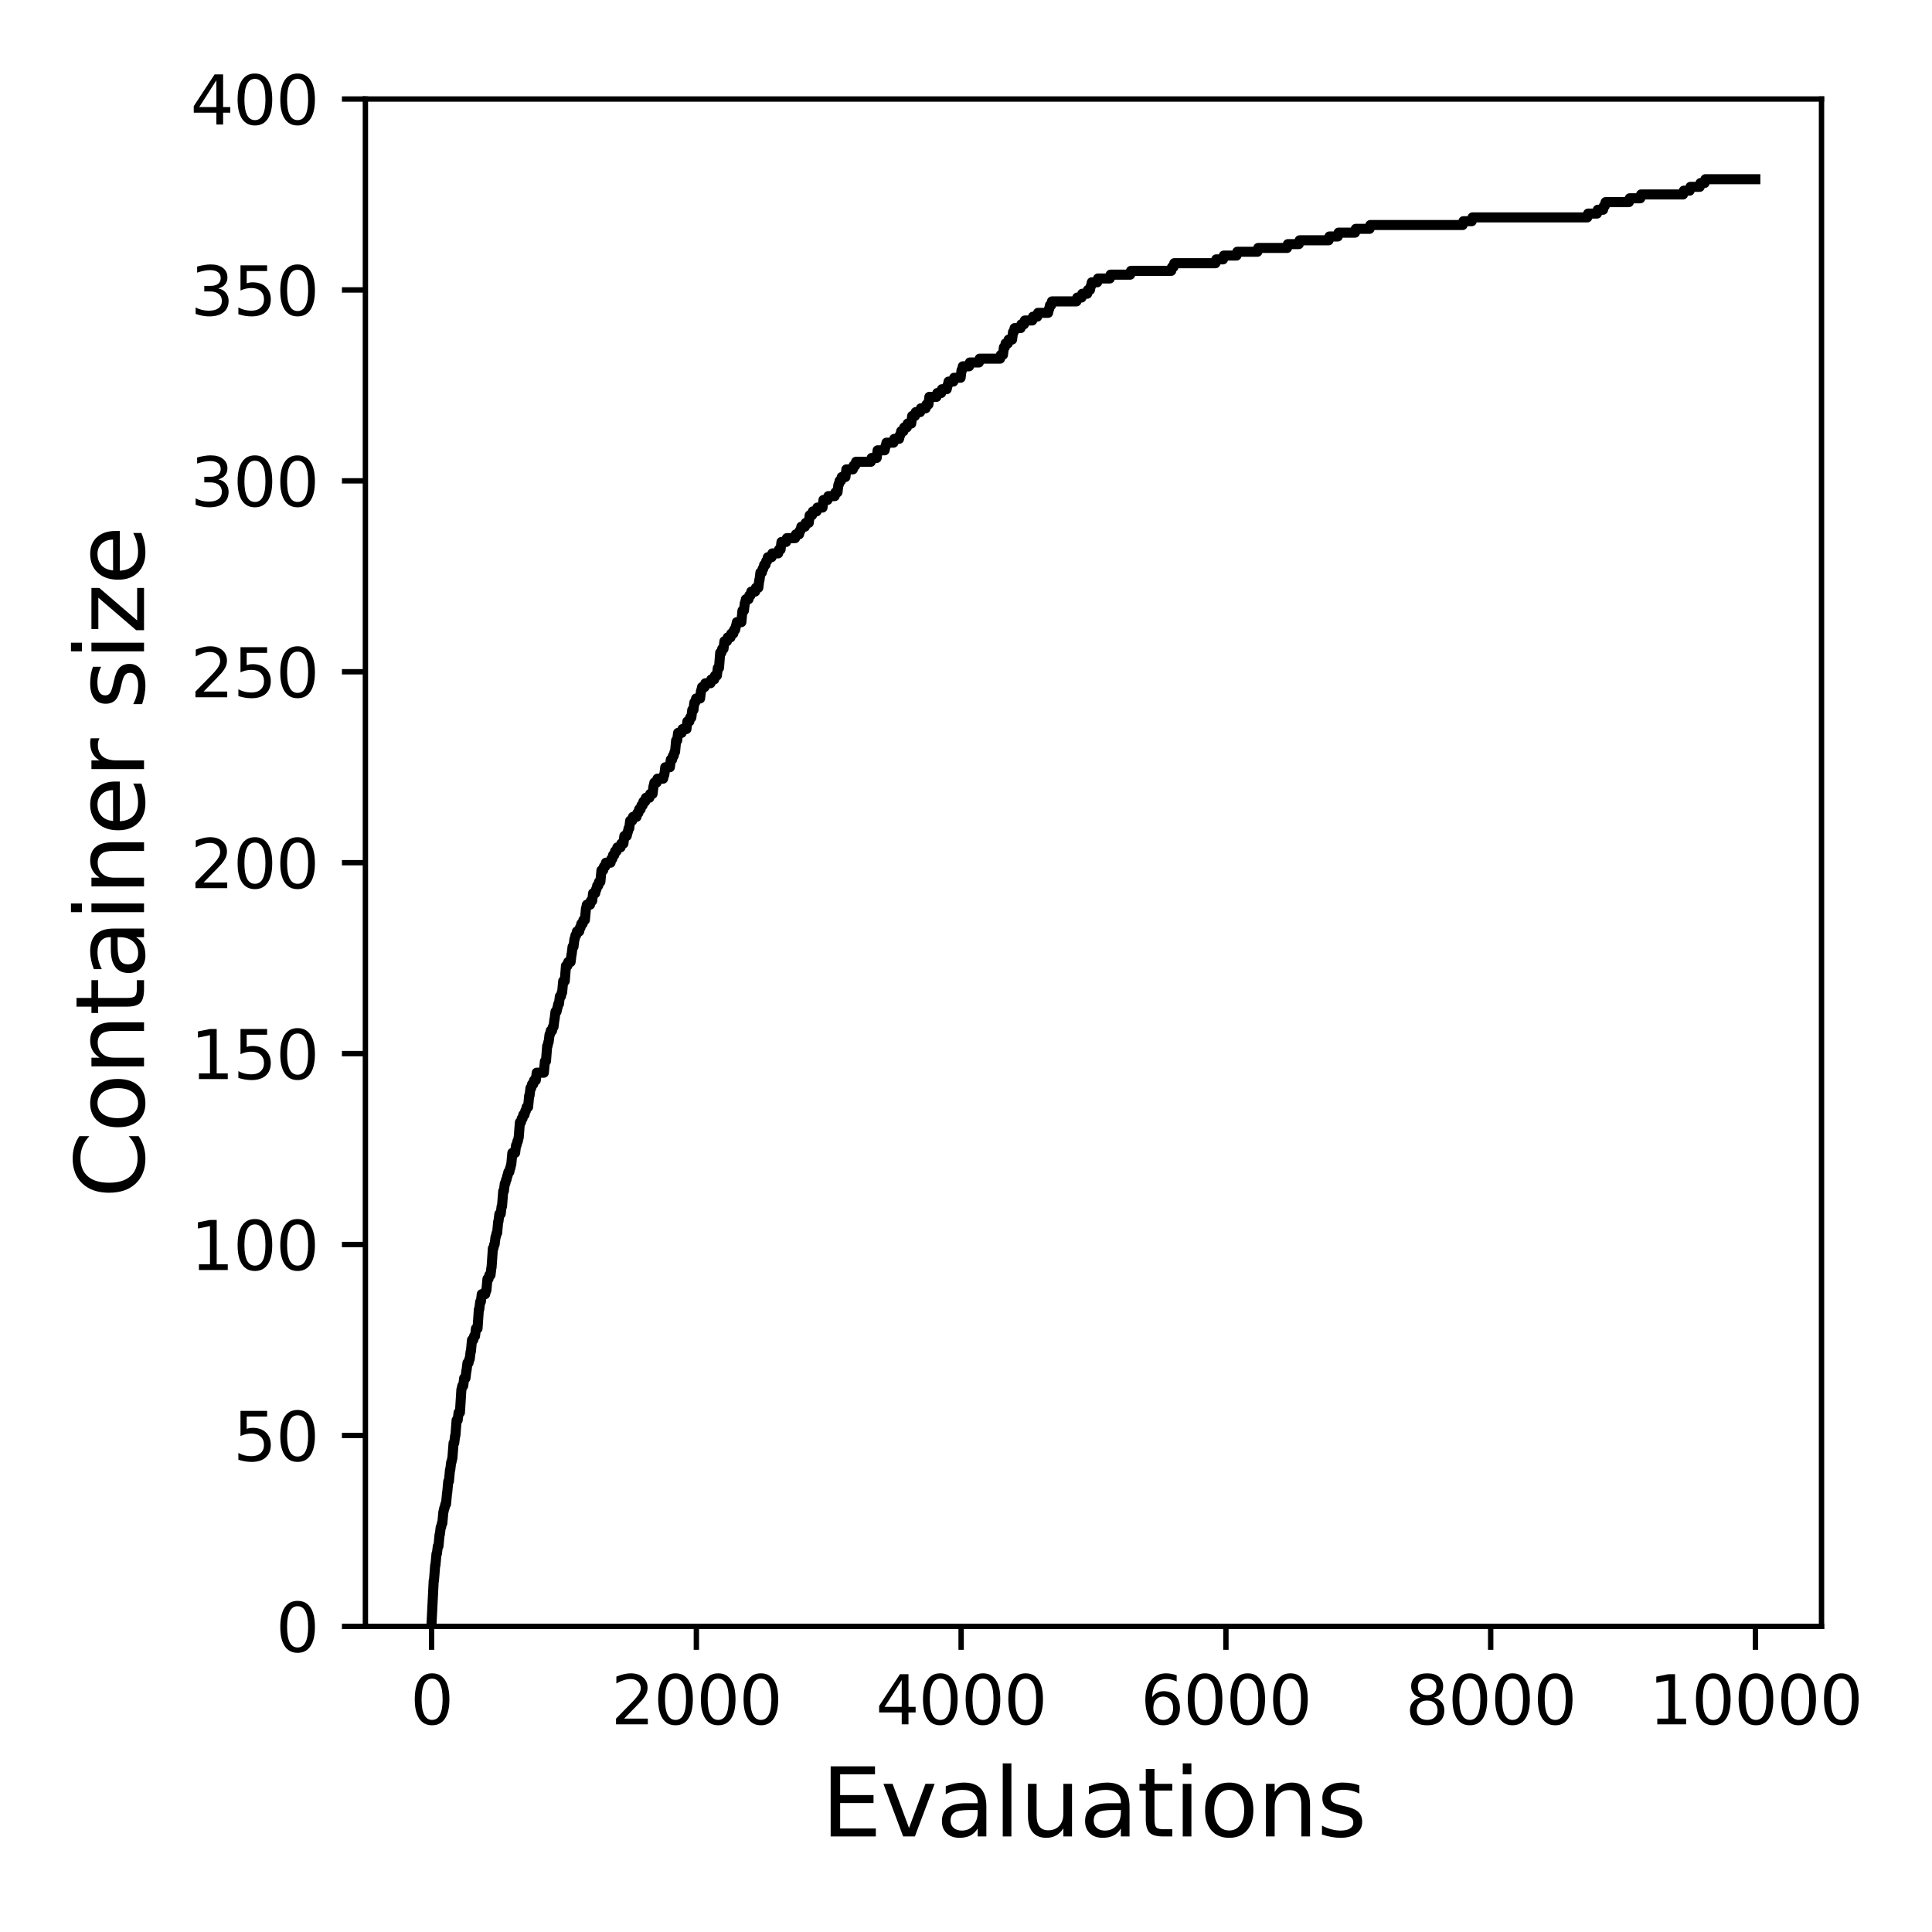 <?xml version="1.0" encoding="utf-8" standalone="no"?>
<!DOCTYPE svg PUBLIC "-//W3C//DTD SVG 1.1//EN"
  "http://www.w3.org/Graphics/SVG/1.1/DTD/svg11.dtd">
<svg xmlns:xlink="http://www.w3.org/1999/xlink" width="288pt" height="288pt" viewBox="0 0 288 288" xmlns="http://www.w3.org/2000/svg" version="1.1">
 <defs>
  <style type="text/css">*{stroke-linejoin: round; stroke-linecap: butt}</style>
 </defs>
 <g id="figure_1">
  <g id="patch_1">
   <path d="M 0 288 
L 288 288 
L 288 0 
L 0 0 
z
" style="fill: #ffffff"/>
  </g>
  <g id="axes_1">
   <g id="patch_2">
    <path d="M 54.47 242.44 
L 271.53 242.44 
L 271.53 14.76 
L 54.47 14.76 
z
" style="fill: #ffffff"/>
   </g>
   <g id="matplotlib.axis_1">
    <g id="xtick_1">
     <g id="line2d_1">
      <defs>
       <path id="m28b8d8c1ae" d="M 0 0 
L 0 3.5 
" style="stroke: #000000; stroke-width: 0.8"/>
      </defs>
      <g>
       <use xlink:href="#m28b8d8c1ae" x="64.336" y="242.44" style="stroke: #000000; stroke-width: 0.8"/>
      </g>
     </g>
     <g id="text_1">
      <!-- 0 -->
      <g transform="translate(61.155 257.038) scale(0.1 -0.1)">
       <defs>
        <path id="DejaVuSans-30" d="M 2034 4250 
Q 1547 4250 1301 3770 
Q 1056 3291 1056 2328 
Q 1056 1369 1301 889 
Q 1547 409 2034 409 
Q 2525 409 2770 889 
Q 3016 1369 3016 2328 
Q 3016 3291 2770 3770 
Q 2525 4250 2034 4250 
z
M 2034 4750 
Q 2819 4750 3233 4129 
Q 3647 3509 3647 2328 
Q 3647 1150 3233 529 
Q 2819 -91 2034 -91 
Q 1250 -91 836 529 
Q 422 1150 422 2328 
Q 422 3509 836 4129 
Q 1250 4750 2034 4750 
z
" transform="scale(0.016)"/>
       </defs>
       <use xlink:href="#DejaVuSans-30"/>
      </g>
     </g>
    </g>
    <g id="xtick_2">
     <g id="line2d_2">
      <g>
       <use xlink:href="#m28b8d8c1ae" x="103.806" y="242.44" style="stroke: #000000; stroke-width: 0.8"/>
      </g>
     </g>
     <g id="text_2">
      <!-- 2000 -->
      <g transform="translate(91.081 257.038) scale(0.1 -0.1)">
       <defs>
        <path id="DejaVuSans-32" d="M 1228 531 
L 3431 531 
L 3431 0 
L 469 0 
L 469 531 
Q 828 903 1448 1529 
Q 2069 2156 2228 2338 
Q 2531 2678 2651 2914 
Q 2772 3150 2772 3378 
Q 2772 3750 2511 3984 
Q 2250 4219 1831 4219 
Q 1534 4219 1204 4116 
Q 875 4013 500 3803 
L 500 4441 
Q 881 4594 1212 4672 
Q 1544 4750 1819 4750 
Q 2544 4750 2975 4387 
Q 3406 4025 3406 3419 
Q 3406 3131 3298 2873 
Q 3191 2616 2906 2266 
Q 2828 2175 2409 1742 
Q 1991 1309 1228 531 
z
" transform="scale(0.016)"/>
       </defs>
       <use xlink:href="#DejaVuSans-32"/>
       <use xlink:href="#DejaVuSans-30" x="63.623"/>
       <use xlink:href="#DejaVuSans-30" x="127.246"/>
       <use xlink:href="#DejaVuSans-30" x="190.869"/>
      </g>
     </g>
    </g>
    <g id="xtick_3">
     <g id="line2d_3">
      <g>
       <use xlink:href="#m28b8d8c1ae" x="143.275" y="242.44" style="stroke: #000000; stroke-width: 0.8"/>
      </g>
     </g>
     <g id="text_3">
      <!-- 4000 -->
      <g transform="translate(130.55 257.038) scale(0.1 -0.1)">
       <defs>
        <path id="DejaVuSans-34" d="M 2419 4116 
L 825 1625 
L 2419 1625 
L 2419 4116 
z
M 2253 4666 
L 3047 4666 
L 3047 1625 
L 3713 1625 
L 3713 1100 
L 3047 1100 
L 3047 0 
L 2419 0 
L 2419 1100 
L 313 1100 
L 313 1709 
L 2253 4666 
z
" transform="scale(0.016)"/>
       </defs>
       <use xlink:href="#DejaVuSans-34"/>
       <use xlink:href="#DejaVuSans-30" x="63.623"/>
       <use xlink:href="#DejaVuSans-30" x="127.246"/>
       <use xlink:href="#DejaVuSans-30" x="190.869"/>
      </g>
     </g>
    </g>
    <g id="xtick_4">
     <g id="line2d_4">
      <g>
       <use xlink:href="#m28b8d8c1ae" x="182.745" y="242.44" style="stroke: #000000; stroke-width: 0.8"/>
      </g>
     </g>
     <g id="text_4">
      <!-- 6000 -->
      <g transform="translate(170.02 257.038) scale(0.1 -0.1)">
       <defs>
        <path id="DejaVuSans-36" d="M 2113 2584 
Q 1688 2584 1439 2293 
Q 1191 2003 1191 1497 
Q 1191 994 1439 701 
Q 1688 409 2113 409 
Q 2538 409 2786 701 
Q 3034 994 3034 1497 
Q 3034 2003 2786 2293 
Q 2538 2584 2113 2584 
z
M 3366 4563 
L 3366 3988 
Q 3128 4100 2886 4159 
Q 2644 4219 2406 4219 
Q 1781 4219 1451 3797 
Q 1122 3375 1075 2522 
Q 1259 2794 1537 2939 
Q 1816 3084 2150 3084 
Q 2853 3084 3261 2657 
Q 3669 2231 3669 1497 
Q 3669 778 3244 343 
Q 2819 -91 2113 -91 
Q 1303 -91 875 529 
Q 447 1150 447 2328 
Q 447 3434 972 4092 
Q 1497 4750 2381 4750 
Q 2619 4750 2861 4703 
Q 3103 4656 3366 4563 
z
" transform="scale(0.016)"/>
       </defs>
       <use xlink:href="#DejaVuSans-36"/>
       <use xlink:href="#DejaVuSans-30" x="63.623"/>
       <use xlink:href="#DejaVuSans-30" x="127.246"/>
       <use xlink:href="#DejaVuSans-30" x="190.869"/>
      </g>
     </g>
    </g>
    <g id="xtick_5">
     <g id="line2d_5">
      <g>
       <use xlink:href="#m28b8d8c1ae" x="222.214" y="242.44" style="stroke: #000000; stroke-width: 0.8"/>
      </g>
     </g>
     <g id="text_5">
      <!-- 8000 -->
      <g transform="translate(209.489 257.038) scale(0.1 -0.1)">
       <defs>
        <path id="DejaVuSans-38" d="M 2034 2216 
Q 1584 2216 1326 1975 
Q 1069 1734 1069 1313 
Q 1069 891 1326 650 
Q 1584 409 2034 409 
Q 2484 409 2743 651 
Q 3003 894 3003 1313 
Q 3003 1734 2745 1975 
Q 2488 2216 2034 2216 
z
M 1403 2484 
Q 997 2584 770 2862 
Q 544 3141 544 3541 
Q 544 4100 942 4425 
Q 1341 4750 2034 4750 
Q 2731 4750 3128 4425 
Q 3525 4100 3525 3541 
Q 3525 3141 3298 2862 
Q 3072 2584 2669 2484 
Q 3125 2378 3379 2068 
Q 3634 1759 3634 1313 
Q 3634 634 3220 271 
Q 2806 -91 2034 -91 
Q 1263 -91 848 271 
Q 434 634 434 1313 
Q 434 1759 690 2068 
Q 947 2378 1403 2484 
z
M 1172 3481 
Q 1172 3119 1398 2916 
Q 1625 2713 2034 2713 
Q 2441 2713 2670 2916 
Q 2900 3119 2900 3481 
Q 2900 3844 2670 4047 
Q 2441 4250 2034 4250 
Q 1625 4250 1398 4047 
Q 1172 3844 1172 3481 
z
" transform="scale(0.016)"/>
       </defs>
       <use xlink:href="#DejaVuSans-38"/>
       <use xlink:href="#DejaVuSans-30" x="63.623"/>
       <use xlink:href="#DejaVuSans-30" x="127.246"/>
       <use xlink:href="#DejaVuSans-30" x="190.869"/>
      </g>
     </g>
    </g>
    <g id="xtick_6">
     <g id="line2d_6">
      <g>
       <use xlink:href="#m28b8d8c1ae" x="261.684" y="242.44" style="stroke: #000000; stroke-width: 0.8"/>
      </g>
     </g>
     <g id="text_6">
      <!-- 10000 -->
      <g transform="translate(245.777 257.038) scale(0.1 -0.1)">
       <defs>
        <path id="DejaVuSans-31" d="M 794 531 
L 1825 531 
L 1825 4091 
L 703 3866 
L 703 4441 
L 1819 4666 
L 2450 4666 
L 2450 531 
L 3481 531 
L 3481 0 
L 794 0 
L 794 531 
z
" transform="scale(0.016)"/>
       </defs>
       <use xlink:href="#DejaVuSans-31"/>
       <use xlink:href="#DejaVuSans-30" x="63.623"/>
       <use xlink:href="#DejaVuSans-30" x="127.246"/>
       <use xlink:href="#DejaVuSans-30" x="190.869"/>
       <use xlink:href="#DejaVuSans-30" x="254.492"/>
      </g>
     </g>
    </g>
    <g id="text_7">
     <!-- Evaluations -->
     <g transform="translate(122.419 273.756) scale(0.14 -0.14)">
      <defs>
       <path id="DejaVuSans-45" d="M 628 4666 
L 3578 4666 
L 3578 4134 
L 1259 4134 
L 1259 2753 
L 3481 2753 
L 3481 2222 
L 1259 2222 
L 1259 531 
L 3634 531 
L 3634 0 
L 628 0 
L 628 4666 
z
" transform="scale(0.016)"/>
       <path id="DejaVuSans-76" d="M 191 3500 
L 800 3500 
L 1894 563 
L 2988 3500 
L 3597 3500 
L 2284 0 
L 1503 0 
L 191 3500 
z
" transform="scale(0.016)"/>
       <path id="DejaVuSans-61" d="M 2194 1759 
Q 1497 1759 1228 1600 
Q 959 1441 959 1056 
Q 959 750 1161 570 
Q 1363 391 1709 391 
Q 2188 391 2477 730 
Q 2766 1069 2766 1631 
L 2766 1759 
L 2194 1759 
z
M 3341 1997 
L 3341 0 
L 2766 0 
L 2766 531 
Q 2569 213 2275 61 
Q 1981 -91 1556 -91 
Q 1019 -91 701 211 
Q 384 513 384 1019 
Q 384 1609 779 1909 
Q 1175 2209 1959 2209 
L 2766 2209 
L 2766 2266 
Q 2766 2663 2505 2880 
Q 2244 3097 1772 3097 
Q 1472 3097 1187 3025 
Q 903 2953 641 2809 
L 641 3341 
Q 956 3463 1253 3523 
Q 1550 3584 1831 3584 
Q 2591 3584 2966 3190 
Q 3341 2797 3341 1997 
z
" transform="scale(0.016)"/>
       <path id="DejaVuSans-6c" d="M 603 4863 
L 1178 4863 
L 1178 0 
L 603 0 
L 603 4863 
z
" transform="scale(0.016)"/>
       <path id="DejaVuSans-75" d="M 544 1381 
L 544 3500 
L 1119 3500 
L 1119 1403 
Q 1119 906 1312 657 
Q 1506 409 1894 409 
Q 2359 409 2629 706 
Q 2900 1003 2900 1516 
L 2900 3500 
L 3475 3500 
L 3475 0 
L 2900 0 
L 2900 538 
Q 2691 219 2414 64 
Q 2138 -91 1772 -91 
Q 1169 -91 856 284 
Q 544 659 544 1381 
z
M 1991 3584 
L 1991 3584 
z
" transform="scale(0.016)"/>
       <path id="DejaVuSans-74" d="M 1172 4494 
L 1172 3500 
L 2356 3500 
L 2356 3053 
L 1172 3053 
L 1172 1153 
Q 1172 725 1289 603 
Q 1406 481 1766 481 
L 2356 481 
L 2356 0 
L 1766 0 
Q 1100 0 847 248 
Q 594 497 594 1153 
L 594 3053 
L 172 3053 
L 172 3500 
L 594 3500 
L 594 4494 
L 1172 4494 
z
" transform="scale(0.016)"/>
       <path id="DejaVuSans-69" d="M 603 3500 
L 1178 3500 
L 1178 0 
L 603 0 
L 603 3500 
z
M 603 4863 
L 1178 4863 
L 1178 4134 
L 603 4134 
L 603 4863 
z
" transform="scale(0.016)"/>
       <path id="DejaVuSans-6f" d="M 1959 3097 
Q 1497 3097 1228 2736 
Q 959 2375 959 1747 
Q 959 1119 1226 758 
Q 1494 397 1959 397 
Q 2419 397 2687 759 
Q 2956 1122 2956 1747 
Q 2956 2369 2687 2733 
Q 2419 3097 1959 3097 
z
M 1959 3584 
Q 2709 3584 3137 3096 
Q 3566 2609 3566 1747 
Q 3566 888 3137 398 
Q 2709 -91 1959 -91 
Q 1206 -91 779 398 
Q 353 888 353 1747 
Q 353 2609 779 3096 
Q 1206 3584 1959 3584 
z
" transform="scale(0.016)"/>
       <path id="DejaVuSans-6e" d="M 3513 2113 
L 3513 0 
L 2938 0 
L 2938 2094 
Q 2938 2591 2744 2837 
Q 2550 3084 2163 3084 
Q 1697 3084 1428 2787 
Q 1159 2491 1159 1978 
L 1159 0 
L 581 0 
L 581 3500 
L 1159 3500 
L 1159 2956 
Q 1366 3272 1645 3428 
Q 1925 3584 2291 3584 
Q 2894 3584 3203 3211 
Q 3513 2838 3513 2113 
z
" transform="scale(0.016)"/>
       <path id="DejaVuSans-73" d="M 2834 3397 
L 2834 2853 
Q 2591 2978 2328 3040 
Q 2066 3103 1784 3103 
Q 1356 3103 1142 2972 
Q 928 2841 928 2578 
Q 928 2378 1081 2264 
Q 1234 2150 1697 2047 
L 1894 2003 
Q 2506 1872 2764 1633 
Q 3022 1394 3022 966 
Q 3022 478 2636 193 
Q 2250 -91 1575 -91 
Q 1294 -91 989 -36 
Q 684 19 347 128 
L 347 722 
Q 666 556 975 473 
Q 1284 391 1588 391 
Q 1994 391 2212 530 
Q 2431 669 2431 922 
Q 2431 1156 2273 1281 
Q 2116 1406 1581 1522 
L 1381 1569 
Q 847 1681 609 1914 
Q 372 2147 372 2553 
Q 372 3047 722 3315 
Q 1072 3584 1716 3584 
Q 2034 3584 2315 3537 
Q 2597 3491 2834 3397 
z
" transform="scale(0.016)"/>
      </defs>
      <use xlink:href="#DejaVuSans-45"/>
      <use xlink:href="#DejaVuSans-76" x="63.184"/>
      <use xlink:href="#DejaVuSans-61" x="122.363"/>
      <use xlink:href="#DejaVuSans-6c" x="183.643"/>
      <use xlink:href="#DejaVuSans-75" x="211.426"/>
      <use xlink:href="#DejaVuSans-61" x="274.805"/>
      <use xlink:href="#DejaVuSans-74" x="336.084"/>
      <use xlink:href="#DejaVuSans-69" x="375.293"/>
      <use xlink:href="#DejaVuSans-6f" x="403.076"/>
      <use xlink:href="#DejaVuSans-6e" x="464.258"/>
      <use xlink:href="#DejaVuSans-73" x="527.637"/>
     </g>
    </g>
   </g>
   <g id="matplotlib.axis_2">
    <g id="ytick_1">
     <g id="line2d_7">
      <defs>
       <path id="mabc81087c4" d="M 0 0 
L -3.5 0 
" style="stroke: #000000; stroke-width: 0.8"/>
      </defs>
      <g>
       <use xlink:href="#mabc81087c4" x="54.47" y="242.44" style="stroke: #000000; stroke-width: 0.8"/>
      </g>
     </g>
     <g id="text_8">
      <!-- 0 -->
      <g transform="translate(41.108 246.239) scale(0.1 -0.1)">
       <use xlink:href="#DejaVuSans-30"/>
      </g>
     </g>
    </g>
    <g id="ytick_2">
     <g id="line2d_8">
      <g>
       <use xlink:href="#mabc81087c4" x="54.47" y="213.98" style="stroke: #000000; stroke-width: 0.8"/>
      </g>
     </g>
     <g id="text_9">
      <!-- 50 -->
      <g transform="translate(34.745 217.779) scale(0.1 -0.1)">
       <defs>
        <path id="DejaVuSans-35" d="M 691 4666 
L 3169 4666 
L 3169 4134 
L 1269 4134 
L 1269 2991 
Q 1406 3038 1543 3061 
Q 1681 3084 1819 3084 
Q 2600 3084 3056 2656 
Q 3513 2228 3513 1497 
Q 3513 744 3044 326 
Q 2575 -91 1722 -91 
Q 1428 -91 1123 -41 
Q 819 9 494 109 
L 494 744 
Q 775 591 1075 516 
Q 1375 441 1709 441 
Q 2250 441 2565 725 
Q 2881 1009 2881 1497 
Q 2881 1984 2565 2268 
Q 2250 2553 1709 2553 
Q 1456 2553 1204 2497 
Q 953 2441 691 2322 
L 691 4666 
z
" transform="scale(0.016)"/>
       </defs>
       <use xlink:href="#DejaVuSans-35"/>
       <use xlink:href="#DejaVuSans-30" x="63.623"/>
      </g>
     </g>
    </g>
    <g id="ytick_3">
     <g id="line2d_9">
      <g>
       <use xlink:href="#mabc81087c4" x="54.47" y="185.52" style="stroke: #000000; stroke-width: 0.8"/>
      </g>
     </g>
     <g id="text_10">
      <!-- 100 -->
      <g transform="translate(28.383 189.319) scale(0.1 -0.1)">
       <use xlink:href="#DejaVuSans-31"/>
       <use xlink:href="#DejaVuSans-30" x="63.623"/>
       <use xlink:href="#DejaVuSans-30" x="127.246"/>
      </g>
     </g>
    </g>
    <g id="ytick_4">
     <g id="line2d_10">
      <g>
       <use xlink:href="#mabc81087c4" x="54.47" y="157.06" style="stroke: #000000; stroke-width: 0.8"/>
      </g>
     </g>
     <g id="text_11">
      <!-- 150 -->
      <g transform="translate(28.383 160.859) scale(0.1 -0.1)">
       <use xlink:href="#DejaVuSans-31"/>
       <use xlink:href="#DejaVuSans-35" x="63.623"/>
       <use xlink:href="#DejaVuSans-30" x="127.246"/>
      </g>
     </g>
    </g>
    <g id="ytick_5">
     <g id="line2d_11">
      <g>
       <use xlink:href="#mabc81087c4" x="54.47" y="128.6" style="stroke: #000000; stroke-width: 0.8"/>
      </g>
     </g>
     <g id="text_12">
      <!-- 200 -->
      <g transform="translate(28.383 132.399) scale(0.1 -0.1)">
       <use xlink:href="#DejaVuSans-32"/>
       <use xlink:href="#DejaVuSans-30" x="63.623"/>
       <use xlink:href="#DejaVuSans-30" x="127.246"/>
      </g>
     </g>
    </g>
    <g id="ytick_6">
     <g id="line2d_12">
      <g>
       <use xlink:href="#mabc81087c4" x="54.47" y="100.14" style="stroke: #000000; stroke-width: 0.8"/>
      </g>
     </g>
     <g id="text_13">
      <!-- 250 -->
      <g transform="translate(28.383 103.939) scale(0.1 -0.1)">
       <use xlink:href="#DejaVuSans-32"/>
       <use xlink:href="#DejaVuSans-35" x="63.623"/>
       <use xlink:href="#DejaVuSans-30" x="127.246"/>
      </g>
     </g>
    </g>
    <g id="ytick_7">
     <g id="line2d_13">
      <g>
       <use xlink:href="#mabc81087c4" x="54.47" y="71.68" style="stroke: #000000; stroke-width: 0.8"/>
      </g>
     </g>
     <g id="text_14">
      <!-- 300 -->
      <g transform="translate(28.383 75.479) scale(0.1 -0.1)">
       <defs>
        <path id="DejaVuSans-33" d="M 2597 2516 
Q 3050 2419 3304 2112 
Q 3559 1806 3559 1356 
Q 3559 666 3084 287 
Q 2609 -91 1734 -91 
Q 1441 -91 1130 -33 
Q 819 25 488 141 
L 488 750 
Q 750 597 1062 519 
Q 1375 441 1716 441 
Q 2309 441 2620 675 
Q 2931 909 2931 1356 
Q 2931 1769 2642 2001 
Q 2353 2234 1838 2234 
L 1294 2234 
L 1294 2753 
L 1863 2753 
Q 2328 2753 2575 2939 
Q 2822 3125 2822 3475 
Q 2822 3834 2567 4026 
Q 2313 4219 1838 4219 
Q 1578 4219 1281 4162 
Q 984 4106 628 3988 
L 628 4550 
Q 988 4650 1302 4700 
Q 1616 4750 1894 4750 
Q 2613 4750 3031 4423 
Q 3450 4097 3450 3541 
Q 3450 3153 3228 2886 
Q 3006 2619 2597 2516 
z
" transform="scale(0.016)"/>
       </defs>
       <use xlink:href="#DejaVuSans-33"/>
       <use xlink:href="#DejaVuSans-30" x="63.623"/>
       <use xlink:href="#DejaVuSans-30" x="127.246"/>
      </g>
     </g>
    </g>
    <g id="ytick_8">
     <g id="line2d_14">
      <g>
       <use xlink:href="#mabc81087c4" x="54.47" y="43.22" style="stroke: #000000; stroke-width: 0.8"/>
      </g>
     </g>
     <g id="text_15">
      <!-- 350 -->
      <g transform="translate(28.383 47.019) scale(0.1 -0.1)">
       <use xlink:href="#DejaVuSans-33"/>
       <use xlink:href="#DejaVuSans-35" x="63.623"/>
       <use xlink:href="#DejaVuSans-30" x="127.246"/>
      </g>
     </g>
    </g>
    <g id="ytick_9">
     <g id="line2d_15">
      <g>
       <use xlink:href="#mabc81087c4" x="54.47" y="14.76" style="stroke: #000000; stroke-width: 0.8"/>
      </g>
     </g>
     <g id="text_16">
      <!-- 400 -->
      <g transform="translate(28.383 18.559) scale(0.1 -0.1)">
       <use xlink:href="#DejaVuSans-34"/>
       <use xlink:href="#DejaVuSans-30" x="63.623"/>
       <use xlink:href="#DejaVuSans-30" x="127.246"/>
      </g>
     </g>
    </g>
    <g id="text_17">
     <!-- Container size -->
     <g transform="translate(21.471 178.604) rotate(-90) scale(0.14 -0.14)">
      <defs>
       <path id="DejaVuSans-43" d="M 4122 4306 
L 4122 3641 
Q 3803 3938 3442 4084 
Q 3081 4231 2675 4231 
Q 1875 4231 1450 3742 
Q 1025 3253 1025 2328 
Q 1025 1406 1450 917 
Q 1875 428 2675 428 
Q 3081 428 3442 575 
Q 3803 722 4122 1019 
L 4122 359 
Q 3791 134 3420 21 
Q 3050 -91 2638 -91 
Q 1578 -91 968 557 
Q 359 1206 359 2328 
Q 359 3453 968 4101 
Q 1578 4750 2638 4750 
Q 3056 4750 3426 4639 
Q 3797 4528 4122 4306 
z
" transform="scale(0.016)"/>
       <path id="DejaVuSans-65" d="M 3597 1894 
L 3597 1613 
L 953 1613 
Q 991 1019 1311 708 
Q 1631 397 2203 397 
Q 2534 397 2845 478 
Q 3156 559 3463 722 
L 3463 178 
Q 3153 47 2828 -22 
Q 2503 -91 2169 -91 
Q 1331 -91 842 396 
Q 353 884 353 1716 
Q 353 2575 817 3079 
Q 1281 3584 2069 3584 
Q 2775 3584 3186 3129 
Q 3597 2675 3597 1894 
z
M 3022 2063 
Q 3016 2534 2758 2815 
Q 2500 3097 2075 3097 
Q 1594 3097 1305 2825 
Q 1016 2553 972 2059 
L 3022 2063 
z
" transform="scale(0.016)"/>
       <path id="DejaVuSans-72" d="M 2631 2963 
Q 2534 3019 2420 3045 
Q 2306 3072 2169 3072 
Q 1681 3072 1420 2755 
Q 1159 2438 1159 1844 
L 1159 0 
L 581 0 
L 581 3500 
L 1159 3500 
L 1159 2956 
Q 1341 3275 1631 3429 
Q 1922 3584 2338 3584 
Q 2397 3584 2469 3576 
Q 2541 3569 2628 3553 
L 2631 2963 
z
" transform="scale(0.016)"/>
       <path id="DejaVuSans-20" transform="scale(0.016)"/>
       <path id="DejaVuSans-7a" d="M 353 3500 
L 3084 3500 
L 3084 2975 
L 922 459 
L 3084 459 
L 3084 0 
L 275 0 
L 275 525 
L 2438 3041 
L 353 3041 
L 353 3500 
z
" transform="scale(0.016)"/>
      </defs>
      <use xlink:href="#DejaVuSans-43"/>
      <use xlink:href="#DejaVuSans-6f" x="69.824"/>
      <use xlink:href="#DejaVuSans-6e" x="131.006"/>
      <use xlink:href="#DejaVuSans-74" x="194.385"/>
      <use xlink:href="#DejaVuSans-61" x="233.594"/>
      <use xlink:href="#DejaVuSans-69" x="294.873"/>
      <use xlink:href="#DejaVuSans-6e" x="322.656"/>
      <use xlink:href="#DejaVuSans-65" x="386.035"/>
      <use xlink:href="#DejaVuSans-72" x="447.559"/>
      <use xlink:href="#DejaVuSans-20" x="488.672"/>
      <use xlink:href="#DejaVuSans-73" x="520.459"/>
      <use xlink:href="#DejaVuSans-69" x="572.559"/>
      <use xlink:href="#DejaVuSans-7a" x="600.342"/>
      <use xlink:href="#DejaVuSans-65" x="652.832"/>
     </g>
    </g>
   </g>
   <g id="line2d_16">
    <path d="M 64.336 241.871 
L 64.652 235.61 
L 64.692 235.61 
L 64.869 233.333 
L 64.909 233.333 
L 65.067 231.625 
L 65.126 231.625 
L 65.264 230.487 
L 65.363 230.487 
L 65.52 228.779 
L 65.56 228.779 
L 65.698 227.641 
L 65.757 227.641 
L 65.876 227.072 
L 65.935 227.072 
L 66.093 225.364 
L 66.112 225.364 
L 66.231 224.795 
L 66.27 224.795 
L 66.389 224.226 
L 66.487 224.226 
L 66.645 222.518 
L 66.665 222.518 
L 66.823 220.81 
L 66.922 220.81 
L 67.079 219.103 
L 67.119 219.103 
L 67.257 217.964 
L 67.297 217.964 
L 67.415 217.395 
L 67.435 217.395 
L 67.612 215.118 
L 67.711 215.118 
L 67.849 213.98 
L 67.889 213.98 
L 68.066 211.703 
L 68.224 211.703 
L 68.362 210.565 
L 68.56 210.565 
L 68.777 207.15 
L 68.796 207.15 
L 68.915 206.58 
L 69.053 206.58 
L 69.191 205.442 
L 69.388 205.442 
L 69.527 204.304 
L 69.546 204.304 
L 69.684 203.165 
L 69.842 203.165 
L 69.961 202.596 
L 70.02 202.596 
L 70.158 201.458 
L 70.198 201.458 
L 70.355 199.75 
L 70.553 199.75 
L 70.671 199.181 
L 70.809 199.181 
L 70.948 198.042 
L 71.184 198.042 
L 71.382 195.196 
L 71.441 195.196 
L 71.579 194.058 
L 71.678 194.058 
L 71.816 192.92 
L 72.329 192.92 
L 72.447 192.35 
L 72.507 192.35 
L 72.664 190.643 
L 72.822 190.643 
L 72.941 190.074 
L 73.118 190.074 
L 73.256 188.935 
L 73.276 188.935 
L 73.474 186.089 
L 73.552 186.089 
L 73.671 185.52 
L 73.73 185.52 
L 73.868 184.382 
L 73.908 184.382 
L 74.026 183.812 
L 74.105 183.812 
L 74.263 182.105 
L 74.302 182.105 
L 74.441 180.966 
L 74.638 180.966 
L 74.776 179.828 
L 74.835 179.828 
L 75.013 177.551 
L 75.112 177.551 
L 75.25 176.413 
L 75.329 176.413 
L 75.447 175.844 
L 75.506 175.844 
L 75.625 175.274 
L 75.664 175.274 
L 75.783 174.705 
L 75.921 174.705 
L 76.039 174.136 
L 76.079 174.136 
L 76.197 173.567 
L 76.217 173.567 
L 76.375 171.859 
L 76.789 171.859 
L 76.927 170.721 
L 77.006 170.721 
L 77.124 170.152 
L 77.184 170.152 
L 77.302 169.582 
L 77.322 169.582 
L 77.499 167.306 
L 77.657 167.306 
L 77.776 166.736 
L 77.894 166.736 
L 78.013 166.167 
L 78.19 166.167 
L 78.309 165.598 
L 78.387 165.598 
L 78.506 165.029 
L 78.723 165.029 
L 78.881 163.321 
L 78.94 163.321 
L 79.078 162.183 
L 79.197 162.183 
L 79.315 161.614 
L 79.493 161.614 
L 79.611 161.044 
L 79.868 161.044 
L 80.006 159.906 
L 81.071 159.906 
L 81.229 158.198 
L 81.387 158.198 
L 81.565 155.922 
L 81.624 155.922 
L 81.742 155.352 
L 81.782 155.352 
L 81.92 154.214 
L 81.979 154.214 
L 82.098 153.645 
L 82.295 153.645 
L 82.413 153.076 
L 82.512 153.076 
L 82.65 151.937 
L 82.67 151.937 
L 82.808 150.799 
L 82.966 150.799 
L 83.084 150.23 
L 83.104 150.23 
L 83.222 149.66 
L 83.321 149.66 
L 83.459 148.522 
L 83.617 148.522 
L 83.736 147.953 
L 83.795 147.953 
L 83.953 146.245 
L 84.189 146.245 
L 84.367 143.968 
L 84.584 143.968 
L 84.703 143.399 
L 85.058 143.399 
L 85.196 142.261 
L 85.216 142.261 
L 85.354 141.122 
L 85.492 141.122 
L 85.63 139.984 
L 85.67 139.984 
L 85.788 139.415 
L 85.887 139.415 
L 86.005 138.846 
L 86.341 138.846 
L 86.459 138.276 
L 86.538 138.276 
L 86.656 137.707 
L 86.854 137.707 
L 86.972 137.138 
L 87.189 137.138 
L 87.347 135.43 
L 87.367 135.43 
L 87.485 134.861 
L 87.959 134.861 
L 88.077 134.292 
L 88.275 134.292 
L 88.413 133.154 
L 88.728 133.154 
L 88.847 132.584 
L 88.906 132.584 
L 89.025 132.015 
L 89.182 132.015 
L 89.301 131.446 
L 89.498 131.446 
L 89.656 129.738 
L 89.913 129.738 
L 90.031 129.169 
L 90.209 129.169 
L 90.327 128.6 
L 91.018 128.6 
L 91.136 128.031 
L 91.274 128.031 
L 91.393 127.462 
L 91.57 127.462 
L 91.689 126.892 
L 91.906 126.892 
L 92.024 126.323 
L 92.498 126.323 
L 92.616 125.754 
L 92.932 125.754 
L 93.07 124.616 
L 93.425 124.616 
L 93.544 124.046 
L 93.583 124.046 
L 93.702 123.477 
L 93.8 123.477 
L 93.938 122.339 
L 94.234 122.339 
L 94.353 121.77 
L 94.886 121.77 
L 95.004 121.2 
L 95.162 121.2 
L 95.28 120.631 
L 95.497 120.631 
L 95.616 120.062 
L 95.794 120.062 
L 95.912 119.493 
L 96.168 119.493 
L 96.287 118.924 
L 96.8 118.924 
L 96.918 118.354 
L 97.274 118.354 
L 97.412 117.216 
L 97.431 117.216 
L 97.55 116.647 
L 97.885 116.647 
L 98.004 116.078 
L 98.852 116.078 
L 98.971 115.508 
L 99.03 115.508 
L 99.168 114.37 
L 99.859 114.37 
L 99.997 113.232 
L 100.194 113.232 
L 100.313 112.662 
L 100.431 112.662 
L 100.55 112.093 
L 100.629 112.093 
L 100.786 110.386 
L 100.944 110.386 
L 101.082 109.247 
L 101.615 109.247 
L 101.734 108.678 
L 102.326 108.678 
L 102.464 107.54 
L 102.76 107.54 
L 102.878 106.97 
L 103.056 106.97 
L 103.194 105.832 
L 103.372 105.832 
L 103.51 104.694 
L 103.648 104.694 
L 103.766 104.124 
L 104.358 104.124 
L 104.497 102.986 
L 104.536 102.986 
L 104.654 102.417 
L 105.029 102.417 
L 105.148 101.848 
L 105.917 101.848 
L 106.036 101.278 
L 106.47 101.278 
L 106.588 100.709 
L 106.865 100.709 
L 107.003 99.571 
L 107.18 99.571 
L 107.358 97.294 
L 107.536 97.294 
L 107.654 96.725 
L 107.851 96.725 
L 107.99 95.586 
L 108.365 95.586 
L 108.483 95.017 
L 108.897 95.017 
L 109.016 94.448 
L 109.312 94.448 
L 109.43 93.879 
L 109.588 93.879 
L 109.706 93.31 
L 109.726 93.31 
L 109.845 92.74 
L 110.516 92.74 
L 110.673 91.033 
L 110.891 91.033 
L 111.029 89.894 
L 111.068 89.894 
L 111.187 89.325 
L 111.581 89.325 
L 111.7 88.756 
L 111.877 88.756 
L 111.996 88.187 
L 112.568 88.187 
L 112.686 87.618 
L 113.042 87.618 
L 113.18 86.479 
L 113.219 86.479 
L 113.357 85.341 
L 113.574 85.341 
L 113.693 84.772 
L 113.792 84.772 
L 113.91 84.202 
L 114.107 84.202 
L 114.226 83.633 
L 114.344 83.633 
L 114.463 83.064 
L 115.015 83.064 
L 115.134 82.495 
L 116.002 82.495 
L 116.12 81.926 
L 116.357 81.926 
L 116.495 80.787 
L 117.186 80.787 
L 117.304 80.218 
L 118.528 80.218 
L 118.646 79.649 
L 119.12 79.649 
L 119.238 79.08 
L 119.337 79.08 
L 119.455 78.51 
L 119.988 78.51 
L 120.107 77.941 
L 120.561 77.941 
L 120.699 76.803 
L 121.054 76.803 
L 121.172 76.234 
L 121.725 76.234 
L 121.843 75.664 
L 122.613 75.664 
L 122.751 74.526 
L 123.363 74.526 
L 123.481 73.957 
L 124.429 73.957 
L 124.547 73.388 
L 124.843 73.388 
L 124.981 72.249 
L 125.04 72.249 
L 125.159 71.68 
L 125.356 71.68 
L 125.475 71.111 
L 126.027 71.111 
L 126.165 69.972 
L 127.132 69.972 
L 127.251 69.403 
L 127.487 69.403 
L 127.606 68.834 
L 129.816 68.834 
L 129.935 68.265 
L 130.684 68.265 
L 130.823 67.126 
L 131.869 67.126 
L 131.987 66.557 
L 132.026 66.557 
L 132.145 65.988 
L 133.191 65.988 
L 133.309 65.419 
L 134.02 65.419 
L 134.138 64.85 
L 134.217 64.85 
L 134.335 64.28 
L 134.671 64.28 
L 134.789 63.711 
L 135.184 63.711 
L 135.302 63.142 
L 135.835 63.142 
L 135.973 62.004 
L 136.388 62.004 
L 136.506 61.434 
L 137.157 61.434 
L 137.276 60.865 
L 137.986 60.865 
L 138.105 60.296 
L 138.401 60.296 
L 138.539 59.158 
L 139.605 59.158 
L 139.723 58.588 
L 140.295 58.588 
L 140.414 58.019 
L 141.124 58.019 
L 141.243 57.45 
L 141.282 57.45 
L 141.4 56.881 
L 142.111 56.881 
L 142.229 56.312 
L 143.196 56.312 
L 143.334 55.173 
L 143.413 55.173 
L 143.532 54.604 
L 144.459 54.604 
L 144.578 54.035 
L 145.92 54.035 
L 146.038 53.466 
L 149.077 53.466 
L 149.196 52.896 
L 149.511 52.896 
L 149.65 51.758 
L 149.788 51.758 
L 149.906 51.189 
L 150.242 51.189 
L 150.36 50.62 
L 150.873 50.62 
L 151.011 49.481 
L 151.13 49.481 
L 151.248 48.912 
L 152.136 48.912 
L 152.255 48.343 
L 152.649 48.343 
L 152.768 47.774 
L 153.873 47.774 
L 153.991 47.204 
L 154.623 47.204 
L 154.741 46.635 
L 156.241 46.635 
L 156.359 46.066 
L 156.399 46.066 
L 156.517 45.497 
L 156.695 45.497 
L 156.813 44.928 
L 160.464 44.928 
L 160.583 44.358 
L 161.214 44.358 
L 161.332 43.789 
L 162.063 43.789 
L 162.181 43.22 
L 162.477 43.22 
L 162.596 42.651 
L 162.635 42.651 
L 162.753 42.082 
L 163.563 42.082 
L 163.681 41.512 
L 165.437 41.512 
L 165.556 40.943 
L 168.476 40.943 
L 168.595 40.374 
L 174.594 40.374 
L 174.713 39.805 
L 174.93 39.805 
L 175.048 39.236 
L 181.186 39.236 
L 181.304 38.666 
L 182.31 38.666 
L 182.429 38.097 
L 184.323 38.097 
L 184.442 37.528 
L 187.442 37.528 
L 187.56 36.959 
L 191.862 36.959 
L 191.981 36.39 
L 193.618 36.39 
L 193.737 35.82 
L 198.059 35.82 
L 198.177 35.251 
L 199.42 35.251 
L 199.539 34.682 
L 201.986 34.682 
L 202.104 34.113 
L 204.157 34.113 
L 204.275 33.544 
L 218.03 33.544 
L 218.149 32.974 
L 219.392 32.974 
L 219.51 32.405 
L 236.62 32.405 
L 236.739 31.836 
L 238.061 31.836 
L 238.179 31.267 
L 238.969 31.267 
L 239.087 30.698 
L 239.225 30.698 
L 239.344 30.128 
L 242.817 30.128 
L 242.936 29.559 
L 244.514 29.559 
L 244.633 28.99 
L 250.889 28.99 
L 251.007 28.421 
L 251.875 28.421 
L 251.994 27.852 
L 253.375 27.852 
L 253.494 27.282 
L 254.105 27.282 
L 254.224 26.713 
L 261.664 26.713 
L 261.664 26.713 
" clip-path="url(#pfba7923d4f)" style="fill: none; stroke: #000000; stroke-width: 1.5; stroke-linecap: square"/>
   </g>
   <g id="patch_3">
    <path d="M 54.47 242.44 
L 54.47 14.76 
" style="fill: none; stroke: #000000; stroke-width: 0.8; stroke-linejoin: miter; stroke-linecap: square"/>
   </g>
   <g id="patch_4">
    <path d="M 271.53 242.44 
L 271.53 14.76 
" style="fill: none; stroke: #000000; stroke-width: 0.8; stroke-linejoin: miter; stroke-linecap: square"/>
   </g>
   <g id="patch_5">
    <path d="M 54.47 242.44 
L 271.53 242.44 
" style="fill: none; stroke: #000000; stroke-width: 0.8; stroke-linejoin: miter; stroke-linecap: square"/>
   </g>
   <g id="patch_6">
    <path d="M 54.47 14.76 
L 271.53 14.76 
" style="fill: none; stroke: #000000; stroke-width: 0.8; stroke-linejoin: miter; stroke-linecap: square"/>
   </g>
  </g>
 </g>
 <defs>
  <clipPath id="pfba7923d4f">
   <rect x="54.47" y="14.76" width="217.06" height="227.68"/>
  </clipPath>
 </defs>
</svg>
